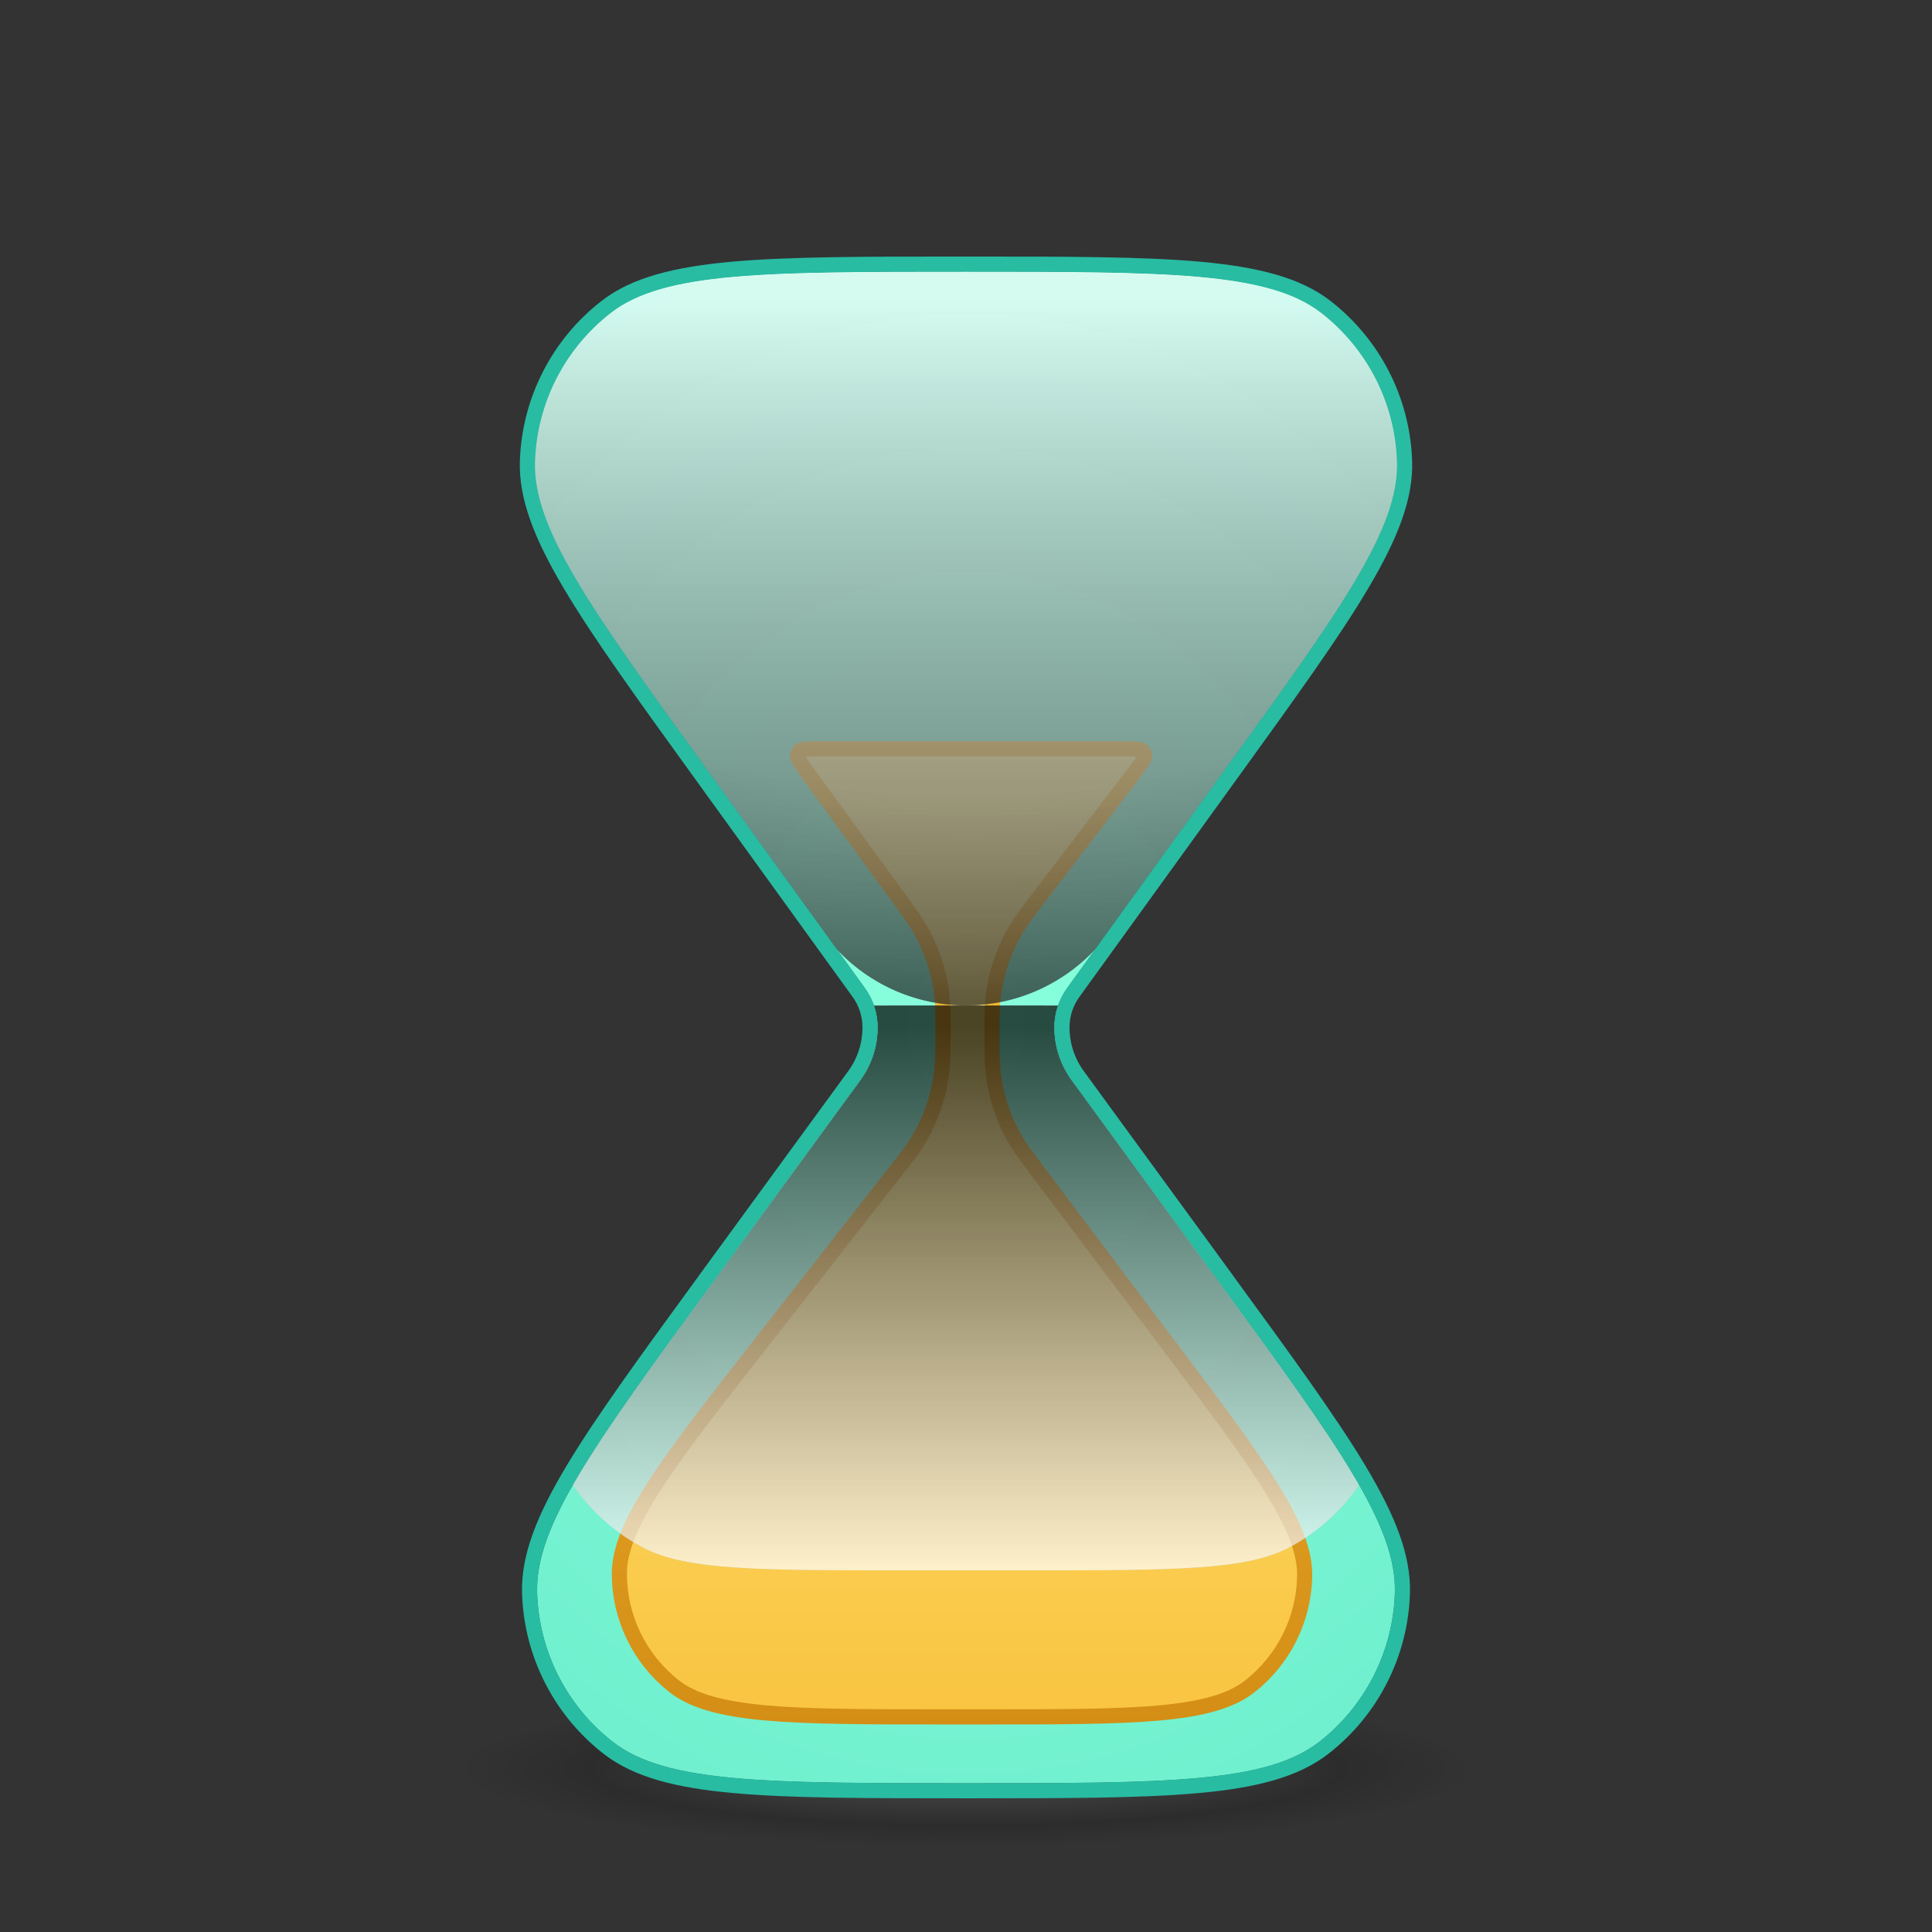 <svg width="24" height="24" viewBox="0 0 24 24" fill="none" xmlns="http://www.w3.org/2000/svg">
<rect x="0" y="0" width="24" height="24" fill="#333333" stroke="none"/>
<rect opacity="0.22" x="4.875" y="20.875" width="14.25" height="2.188" fill="url(#paint0_radial_3_435)" fill-opacity="0.6"/>
<path d="M8.782 9.559C7.339 7.563 6.618 6.565 6.645 5.732C6.67 5.006 7.015 4.33 7.589 3.885C8.248 3.375 9.499 3.375 12 3.375V3.375C14.501 3.375 15.752 3.375 16.411 3.885C16.985 4.33 17.331 5.006 17.355 5.732C17.382 6.565 16.661 7.563 15.218 9.559L13.257 12.273C13.154 12.415 13.098 12.587 13.098 12.763V12.763V12.763C13.098 12.998 13.173 13.226 13.311 13.416L15.162 15.952C16.622 17.951 17.352 18.951 17.327 19.786C17.305 20.513 16.96 21.192 16.386 21.639C15.726 22.151 14.484 22.151 12 22.151V22.151C9.516 22.151 8.274 22.151 7.614 21.639C7.04 21.192 6.695 20.513 6.673 19.786C6.648 18.951 7.378 17.951 8.838 15.952L10.689 13.416C10.827 13.226 10.902 12.998 10.902 12.763V12.763V12.763C10.902 12.587 10.846 12.415 10.743 12.273L8.782 9.559Z" fill="#89FFDD"/>
<g style="mix-blend-mode:darken">
<path d="M8.782 9.559C7.339 7.563 6.618 6.565 6.645 5.732C6.67 5.006 7.015 4.33 7.589 3.885C8.248 3.375 9.499 3.375 12 3.375V3.375C14.501 3.375 15.752 3.375 16.411 3.885C16.985 4.33 17.331 5.006 17.355 5.732C17.382 6.565 16.661 7.563 15.218 9.559L13.257 12.273C13.154 12.415 13.098 12.587 13.098 12.763V12.763V12.763C13.098 12.998 13.173 13.226 13.311 13.416L15.162 15.952C16.622 17.951 17.352 18.951 17.327 19.786C17.305 20.513 16.96 21.192 16.386 21.639C15.726 22.151 14.484 22.151 12 22.151V22.151C9.516 22.151 8.274 22.151 7.614 21.639C7.04 21.192 6.695 20.513 6.673 19.786C6.648 18.951 7.378 17.951 8.838 15.952L10.689 13.416C10.827 13.226 10.902 12.998 10.902 12.763V12.763V12.763C10.902 12.587 10.846 12.415 10.743 12.273L8.782 9.559Z" fill="url(#paint1_radial_3_435)" fill-opacity="0.7"/>
</g>
<path d="M10.22 9.302H13.899C13.999 9.302 14.067 9.302 14.117 9.307C14.168 9.311 14.182 9.32 14.185 9.322C14.207 9.34 14.22 9.366 14.221 9.394C14.221 9.398 14.219 9.414 14.191 9.458C14.165 9.501 14.124 9.555 14.063 9.634L12.899 11.158L12.895 11.163C12.767 11.33 12.699 11.419 12.641 11.513C12.472 11.789 12.367 12.099 12.334 12.421C12.323 12.53 12.323 12.643 12.323 12.853V12.859V12.865C12.323 13.073 12.323 13.185 12.334 13.293C12.366 13.612 12.469 13.919 12.635 14.193C12.692 14.286 12.759 14.375 12.884 14.541L12.887 14.546L14.49 16.673C15.074 17.447 15.508 18.023 15.795 18.486C16.083 18.95 16.213 19.286 16.207 19.581C16.197 20.116 15.947 20.618 15.525 20.949C15.293 21.131 14.947 21.229 14.403 21.279C13.861 21.328 13.139 21.328 12.17 21.328H11.785C10.795 21.328 10.059 21.328 9.507 21.278C8.953 21.227 8.601 21.128 8.368 20.942C7.945 20.607 7.697 20.098 7.694 19.558C7.692 19.26 7.83 18.922 8.132 18.454C8.433 17.988 8.887 17.409 9.497 16.63L11.116 14.562L11.12 14.557C11.254 14.386 11.326 14.294 11.387 14.197C11.56 13.92 11.668 13.607 11.702 13.282C11.714 13.168 11.714 13.052 11.714 12.834V12.828V12.821C11.714 12.616 11.714 12.506 11.704 12.398C11.673 12.09 11.576 11.793 11.42 11.526C11.365 11.432 11.301 11.343 11.18 11.177L11.176 11.172L10.053 9.63C9.996 9.551 9.958 9.498 9.932 9.456C9.907 9.413 9.905 9.397 9.905 9.393C9.906 9.365 9.92 9.339 9.942 9.322C9.945 9.319 9.959 9.311 10.008 9.307C10.057 9.302 10.123 9.302 10.22 9.302Z" fill="url(#paint2_linear_3_435)" stroke="url(#paint3_linear_3_435)" stroke-width="0.188"/>
<g style="mix-blend-mode:screen" opacity="0.7">
<path d="M8.761 9.554C7.325 7.559 6.606 6.561 6.635 5.729C6.66 5.004 7.006 4.328 7.58 3.885C8.238 3.375 9.492 3.375 12 3.375V3.375C14.508 3.375 15.762 3.375 16.42 3.885C16.994 4.328 17.34 5.004 17.365 5.729C17.394 6.561 16.675 7.559 15.239 9.554L13.782 11.577C13.37 12.15 12.706 12.49 12 12.49V12.49C11.294 12.49 10.63 12.15 10.218 11.577L8.761 9.554Z" fill="url(#paint4_radial_3_435)"/>
<path d="M8.761 9.554C7.325 7.559 6.606 6.561 6.635 5.729C6.66 5.004 7.006 4.328 7.58 3.885C8.238 3.375 9.492 3.375 12 3.375V3.375C14.508 3.375 15.762 3.375 16.42 3.885C16.994 4.328 17.34 5.004 17.365 5.729C17.394 6.561 16.675 7.559 15.239 9.554L13.782 11.577C13.37 12.15 12.706 12.49 12 12.49V12.49C11.294 12.49 10.63 12.15 10.218 11.577L8.761 9.554Z" fill="url(#paint5_linear_3_435)"/>
</g>
<g style="mix-blend-mode:screen" opacity="0.7">
<path fill-rule="evenodd" clip-rule="evenodd" d="M7.116 18.447C7.475 17.819 8.05 17.031 8.838 15.952L8.838 15.952L10.689 13.416C10.827 13.226 10.902 12.998 10.902 12.763C10.902 12.67 10.886 12.578 10.856 12.491C10.969 12.49 11.096 12.49 11.245 12.49L12.755 12.49C12.904 12.49 13.031 12.49 13.144 12.491C13.114 12.578 13.098 12.67 13.098 12.763C13.098 12.998 13.173 13.226 13.311 13.416L15.162 15.952C15.95 17.031 16.525 17.819 16.884 18.447C16.665 18.767 16.367 19.038 16.008 19.227C15.475 19.508 14.568 19.508 12.755 19.508L11.245 19.508C9.432 19.508 8.526 19.508 7.992 19.227C7.633 19.038 7.335 18.767 7.116 18.447Z" fill="url(#paint6_radial_3_435)"/>
<path fill-rule="evenodd" clip-rule="evenodd" d="M7.116 18.447C7.475 17.819 8.05 17.031 8.838 15.952L8.838 15.952L10.689 13.416C10.827 13.226 10.902 12.998 10.902 12.763C10.902 12.67 10.886 12.578 10.856 12.491C10.969 12.49 11.096 12.49 11.245 12.49L12.755 12.49C12.904 12.49 13.031 12.49 13.144 12.491C13.114 12.578 13.098 12.67 13.098 12.763C13.098 12.998 13.173 13.226 13.311 13.416L15.162 15.952C15.95 17.031 16.525 17.819 16.884 18.447C16.665 18.767 16.367 19.038 16.008 19.227C15.475 19.508 14.568 19.508 12.755 19.508L11.245 19.508C9.432 19.508 8.526 19.508 7.992 19.227C7.633 19.038 7.335 18.767 7.116 18.447Z" fill="url(#paint7_linear_3_435)"/>
</g>
<path d="M10.613 13.361L8.762 15.896L8.759 15.901C8.032 16.897 7.482 17.65 7.118 18.258C6.754 18.865 6.566 19.343 6.579 19.789C6.602 20.544 6.96 21.249 7.557 21.713C7.909 21.986 8.407 22.116 9.115 22.18C9.822 22.245 10.757 22.245 11.995 22.245H12H12.005C13.243 22.245 14.178 22.245 14.885 22.18C15.593 22.116 16.091 21.986 16.443 21.713C17.04 21.249 17.398 20.544 17.421 19.789C17.434 19.343 17.246 18.865 16.882 18.258C16.518 17.65 15.968 16.897 15.241 15.901L15.238 15.896L13.387 13.361C13.26 13.187 13.192 12.978 13.192 12.763C13.192 12.607 13.241 12.454 13.333 12.328L15.294 9.614L15.297 9.61C16.016 8.615 16.559 7.864 16.918 7.257C17.278 6.65 17.463 6.173 17.448 5.729C17.423 4.975 17.064 4.273 16.468 3.811C16.117 3.539 15.616 3.41 14.905 3.345C14.193 3.281 13.252 3.281 12.005 3.281H12H11.995C10.748 3.281 9.807 3.281 9.095 3.345C8.384 3.41 7.883 3.539 7.532 3.811C6.936 4.273 6.577 4.975 6.552 5.729C6.537 6.173 6.722 6.65 7.082 7.257C7.441 7.864 7.984 8.615 8.703 9.61L8.706 9.614L10.667 12.328C10.759 12.454 10.808 12.607 10.808 12.763C10.808 12.978 10.74 13.187 10.613 13.361Z" stroke="#28BCA3" stroke-width="0.188"/>
<defs>
<radialGradient id="paint0_radial_3_435" cx="0" cy="0" r="1" gradientUnits="userSpaceOnUse" gradientTransform="translate(12 21.969) scale(7.125 1.094)">
<stop stop-color="white"/>
<stop offset="0.657"/>
<stop offset="0.885" stop-opacity="0"/>
</radialGradient>
<radialGradient id="paint1_radial_3_435" cx="0" cy="0" r="1" gradientUnits="userSpaceOnUse" gradientTransform="translate(12 12.763) rotate(90) scale(20.508 16.793)">
<stop stop-color="#89FFDD"/>
<stop offset="1" stop-color="#43D6B5"/>
</radialGradient>
<linearGradient id="paint2_linear_3_435" x1="11.906" y1="9.208" x2="11.906" y2="21.422" gradientUnits="userSpaceOnUse">
<stop stop-color="#FFF394"/>
<stop offset="1" stop-color="#F9C440"/>
</linearGradient>
<linearGradient id="paint3_linear_3_435" x1="11.906" y1="9.208" x2="11.906" y2="21.422" gradientUnits="userSpaceOnUse">
<stop stop-color="#F9C440"/>
<stop offset="1" stop-color="#D48E15"/>
</linearGradient>
<radialGradient id="paint4_radial_3_435" cx="0" cy="0" r="1" gradientUnits="userSpaceOnUse" gradientTransform="translate(12 6.109) rotate(90) scale(10.117 17.344)">
<stop offset="0.372" stop-color="white"/>
<stop offset="0.8"/>
</radialGradient>
<linearGradient id="paint5_linear_3_435" x1="12" y1="3.73" x2="12" y2="12.49" gradientUnits="userSpaceOnUse">
<stop stop-color="white"/>
<stop offset="1" stop-opacity="0.7"/>
</linearGradient>
<radialGradient id="paint6_radial_3_435" cx="0" cy="0" r="1" gradientUnits="userSpaceOnUse" gradientTransform="translate(12 14.95) rotate(-90) scale(8.294 14.055)">
<stop offset="0.372" stop-color="white"/>
<stop offset="1"/>
</radialGradient>
<linearGradient id="paint7_linear_3_435" x1="12" y1="12.763" x2="12" y2="19.508" gradientUnits="userSpaceOnUse">
<stop/>
<stop offset="1" stop-color="white"/>
</linearGradient>
</defs>
</svg>
